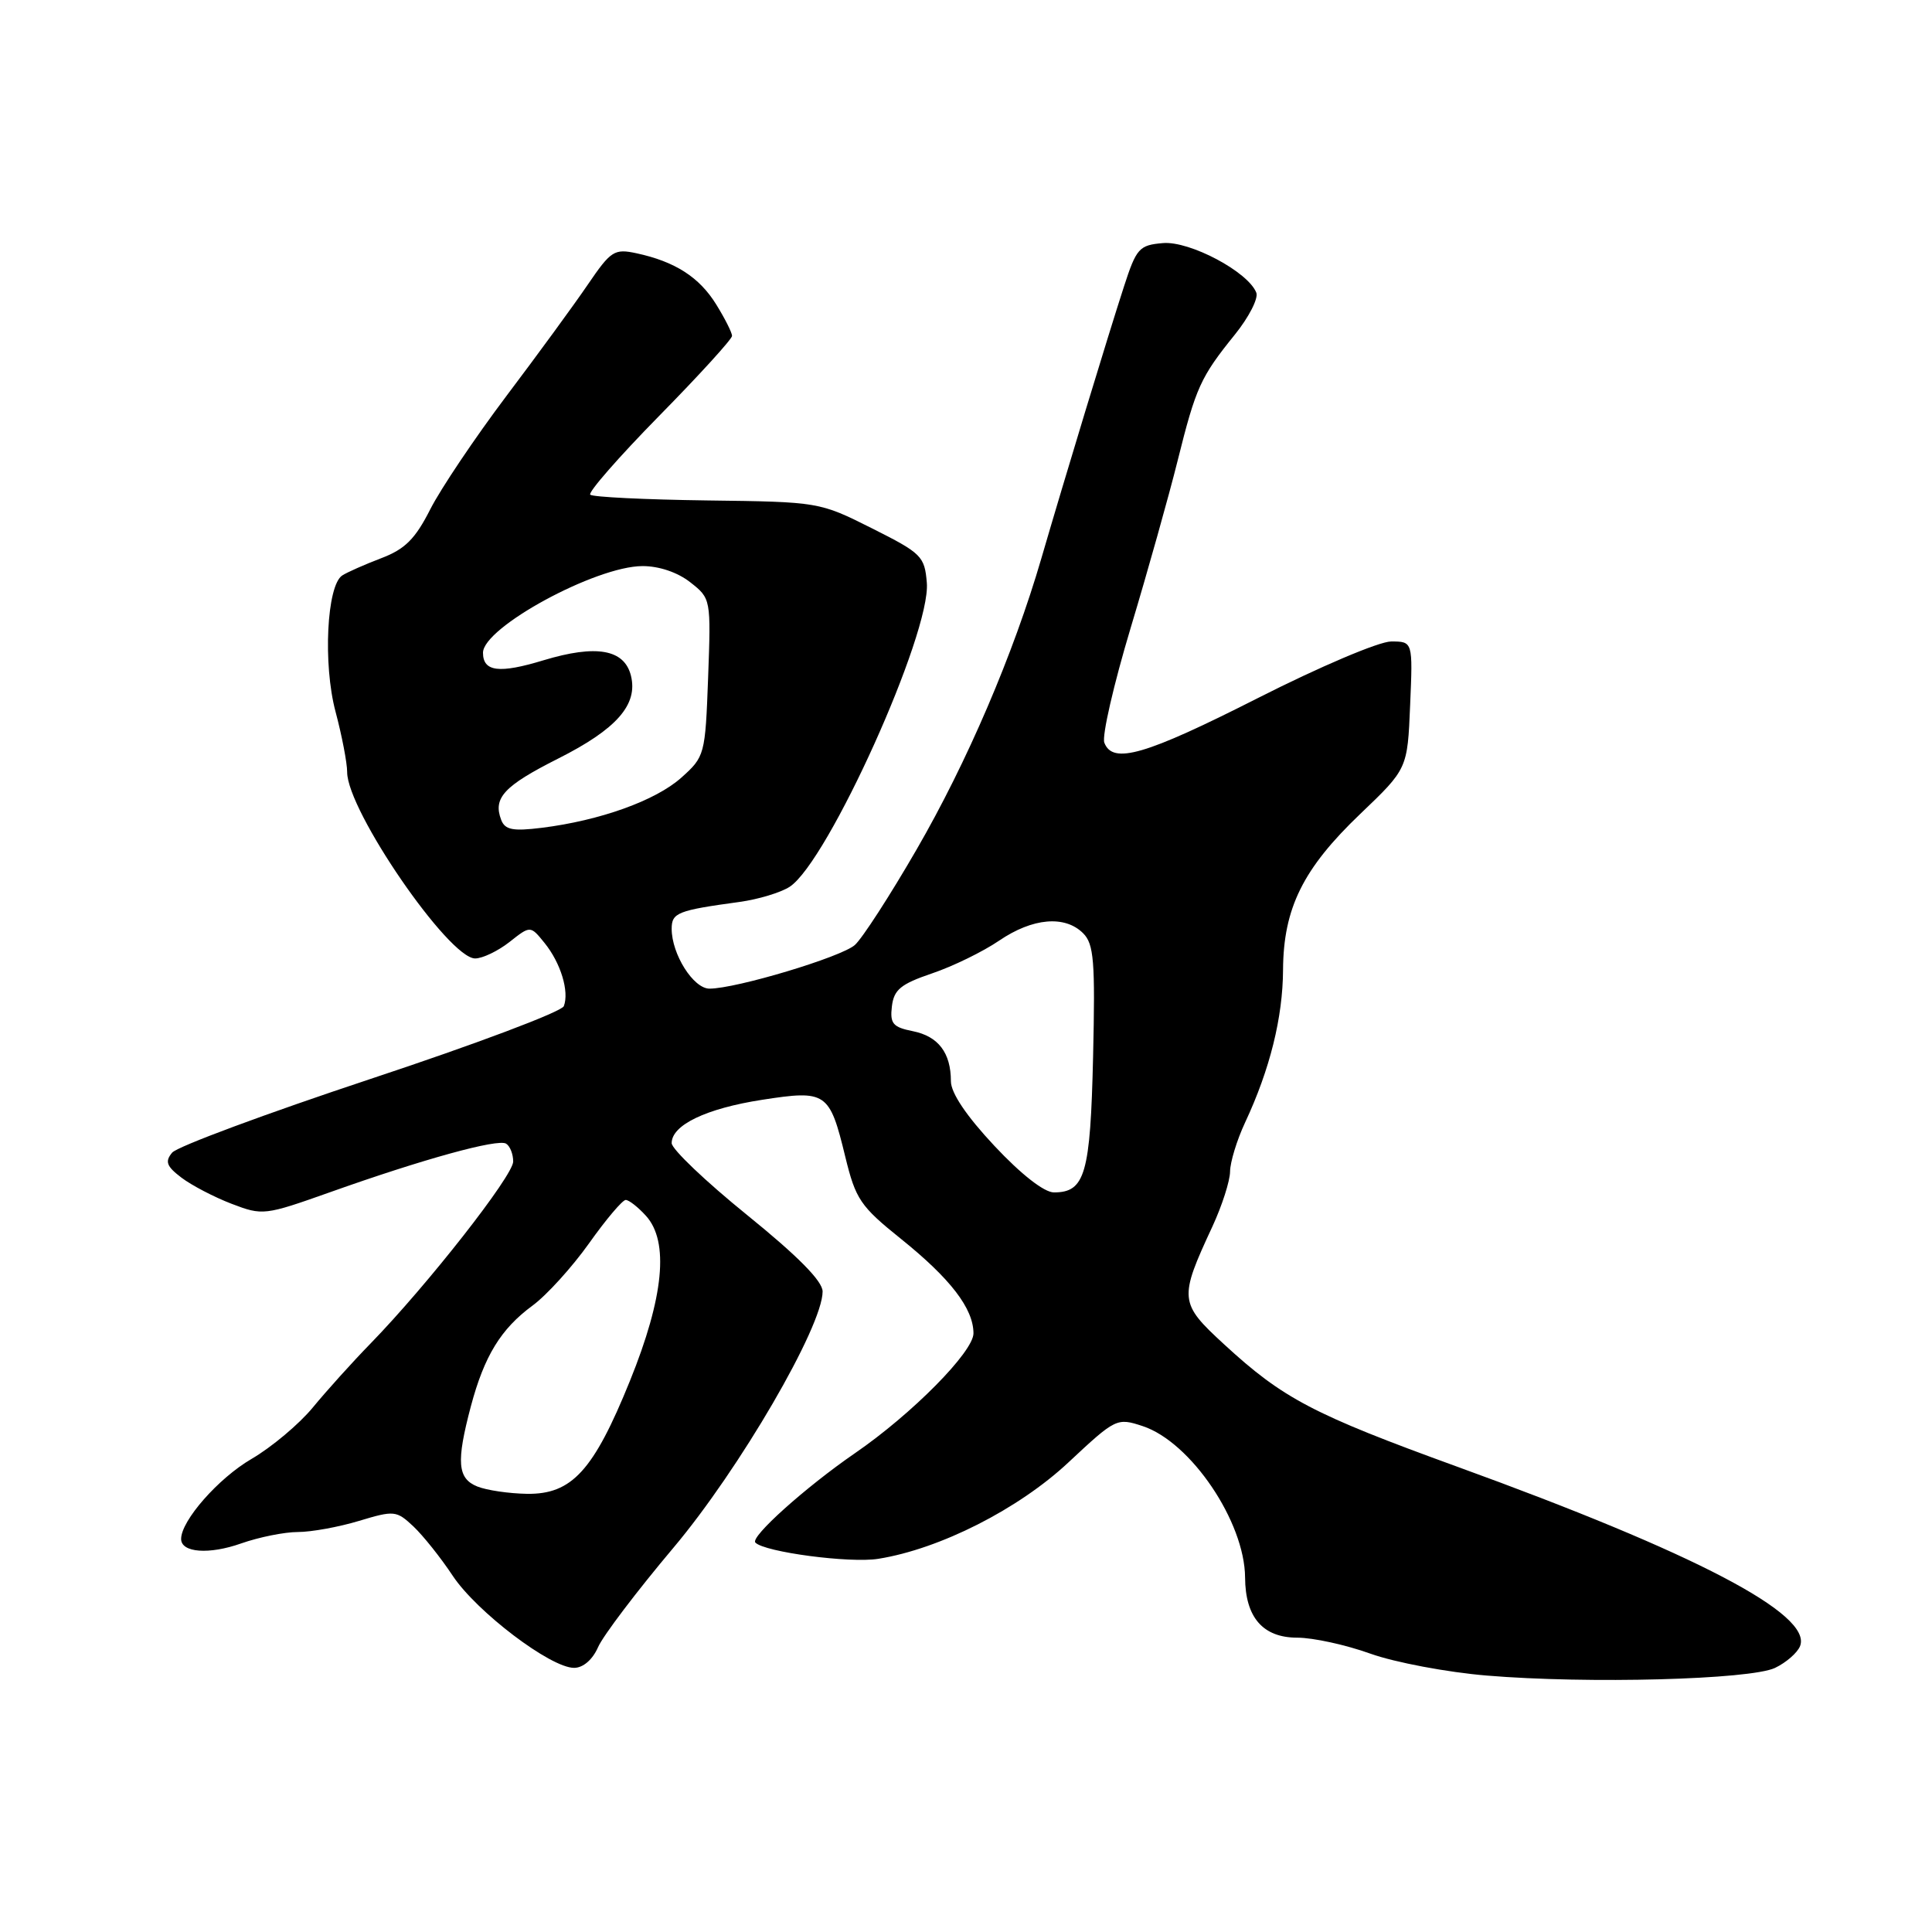 <?xml version="1.0" encoding="UTF-8" standalone="no"?>
<!DOCTYPE svg PUBLIC "-//W3C//DTD SVG 1.1//EN" "http://www.w3.org/Graphics/SVG/1.1/DTD/svg11.dtd" >
<svg xmlns="http://www.w3.org/2000/svg" xmlns:xlink="http://www.w3.org/1999/xlink" version="1.1" viewBox="0 0 256 256">
 <g >
 <path fill="currentColor"
d=" M 235.19 221.01 C 236.68 220.30 238.17 219.00 238.52 218.11 C 240.16 213.91 224.69 205.82 193.13 194.36 C 173.97 187.40 170.01 185.32 162.20 178.13 C 156.24 172.65 156.19 172.11 160.66 162.50 C 161.93 159.75 162.98 156.48 162.99 155.24 C 163.00 154.00 163.89 151.07 164.98 148.74 C 168.27 141.71 169.98 134.83 170.01 128.50 C 170.06 120.34 172.66 115.09 180.24 107.85 C 186.50 101.87 186.50 101.87 186.85 93.44 C 187.21 85.00 187.21 85.00 184.33 85.00 C 182.74 85.00 174.87 88.34 166.67 92.50 C 151.74 100.07 147.44 101.32 146.33 98.41 C 145.99 97.54 147.57 90.68 149.83 83.16 C 152.09 75.65 154.88 65.70 156.04 61.05 C 158.47 51.30 159.07 49.98 163.63 44.33 C 165.48 42.04 166.76 39.54 166.47 38.79 C 165.41 36.03 157.66 31.91 154.10 32.21 C 150.94 32.48 150.58 32.88 148.92 38.00 C 146.81 44.50 141.06 63.43 137.99 73.97 C 134.29 86.67 128.14 101.01 121.45 112.57 C 117.93 118.66 114.25 124.35 113.27 125.22 C 111.46 126.82 97.55 131.00 94.01 131.00 C 91.88 131.00 89.00 126.44 89.00 123.07 C 89.00 120.94 89.79 120.63 98.00 119.51 C 100.47 119.17 103.46 118.27 104.64 117.50 C 109.71 114.18 123.36 83.91 122.81 77.23 C 122.52 73.70 122.12 73.31 115.53 70.00 C 108.57 66.51 108.52 66.50 93.67 66.31 C 85.48 66.20 78.53 65.86 78.21 65.55 C 77.90 65.24 82.00 60.55 87.32 55.13 C 92.65 49.71 97.00 44.93 97.00 44.51 C 97.00 44.08 96.06 42.21 94.90 40.34 C 92.67 36.73 89.45 34.66 84.34 33.56 C 81.40 32.93 80.95 33.22 77.90 37.69 C 76.10 40.34 71.23 47.00 67.08 52.50 C 62.94 58.00 58.41 64.74 57.02 67.47 C 55.02 71.42 53.67 72.77 50.50 73.97 C 48.30 74.81 45.98 75.84 45.35 76.25 C 43.30 77.58 42.78 87.99 44.46 94.30 C 45.31 97.49 46.00 101.09 46.00 102.31 C 46.00 107.40 59.46 127.00 62.96 127.00 C 63.93 127.00 65.98 126.02 67.51 124.82 C 70.28 122.63 70.28 122.63 72.15 124.94 C 74.30 127.59 75.45 131.38 74.71 133.32 C 74.43 134.06 62.91 138.39 49.11 142.96 C 35.31 147.54 23.47 151.93 22.81 152.73 C 21.83 153.91 22.06 154.54 24.05 156.05 C 25.40 157.07 28.39 158.63 30.69 159.51 C 34.79 161.08 35.07 161.05 43.69 157.99 C 56.05 153.59 65.96 150.86 67.06 151.54 C 67.58 151.86 68.00 152.92 68.00 153.91 C 68.00 155.78 56.64 170.27 49.12 178.00 C 46.71 180.47 43.26 184.30 41.45 186.50 C 39.64 188.70 35.98 191.77 33.32 193.32 C 28.94 195.87 24.00 201.49 24.00 203.92 C 24.00 205.74 27.70 206.02 31.96 204.51 C 34.32 203.68 37.70 203.00 39.47 203.00 C 41.24 203.00 44.88 202.34 47.56 201.53 C 52.24 200.12 52.53 200.15 54.78 202.26 C 56.06 203.47 58.41 206.41 59.99 208.80 C 63.15 213.56 72.94 221.00 76.07 221.00 C 77.26 221.00 78.52 219.92 79.25 218.25 C 79.91 216.74 84.40 210.82 89.22 205.10 C 97.97 194.72 109.00 175.77 109.00 171.13 C 109.00 169.76 105.73 166.45 99.00 161.00 C 93.50 156.55 89.00 152.26 89.00 151.47 C 89.00 149.07 93.57 146.88 100.98 145.73 C 109.50 144.41 109.92 144.70 112.00 153.26 C 113.38 158.92 113.99 159.83 119.41 164.18 C 125.95 169.44 128.98 173.39 128.99 176.67 C 129.00 179.11 120.85 187.36 113.28 192.56 C 106.73 197.07 99.37 203.67 100.09 204.40 C 101.31 205.66 112.61 207.16 116.38 206.55 C 124.54 205.25 134.97 199.96 141.58 193.77 C 147.84 187.92 147.99 187.84 151.42 188.97 C 157.79 191.08 164.93 201.64 164.98 209.03 C 165.01 214.31 167.34 217.00 171.90 217.00 C 173.98 217.00 178.34 217.95 181.59 219.12 C 184.84 220.28 191.78 221.59 197.00 222.02 C 210.39 223.14 231.90 222.56 235.19 221.01 Z  M 63.25 196.97 C 60.61 195.91 60.44 193.71 62.39 186.35 C 64.17 179.67 66.37 176.08 70.56 173.00 C 72.44 171.62 75.80 167.91 78.05 164.75 C 80.29 161.59 82.48 159.00 82.91 159.00 C 83.34 159.00 84.55 159.95 85.60 161.11 C 88.68 164.52 87.97 171.87 83.46 183.00 C 78.65 194.87 75.78 198.02 69.83 197.94 C 67.45 197.90 64.49 197.47 63.25 196.97 Z  M 131.77 151.84 C 128.05 147.87 126.00 144.82 126.00 143.27 C 126.00 139.51 124.34 137.32 120.97 136.64 C 118.31 136.11 117.91 135.64 118.18 133.35 C 118.45 131.13 119.35 130.39 123.50 128.98 C 126.25 128.05 130.25 126.10 132.39 124.64 C 136.83 121.62 141.10 121.25 143.52 123.66 C 144.95 125.09 145.13 127.36 144.84 140.01 C 144.48 155.57 143.78 158.00 139.65 158.00 C 138.36 158.00 135.30 155.61 131.77 151.84 Z  M 66.41 108.64 C 65.30 105.73 66.78 104.14 73.93 100.53 C 81.72 96.61 84.56 93.37 83.60 89.52 C 82.72 86.03 79.01 85.38 72.02 87.49 C 66.14 89.28 64.00 89.01 64.00 86.49 C 64.00 83.14 78.92 75.03 85.12 75.01 C 87.32 75.00 89.80 75.84 91.47 77.16 C 94.20 79.30 94.21 79.37 93.83 89.77 C 93.45 100.04 93.39 100.26 90.26 103.06 C 86.87 106.08 79.51 108.73 71.77 109.69 C 67.96 110.16 66.92 109.96 66.41 108.64 Z "/>
</g>
</svg>
